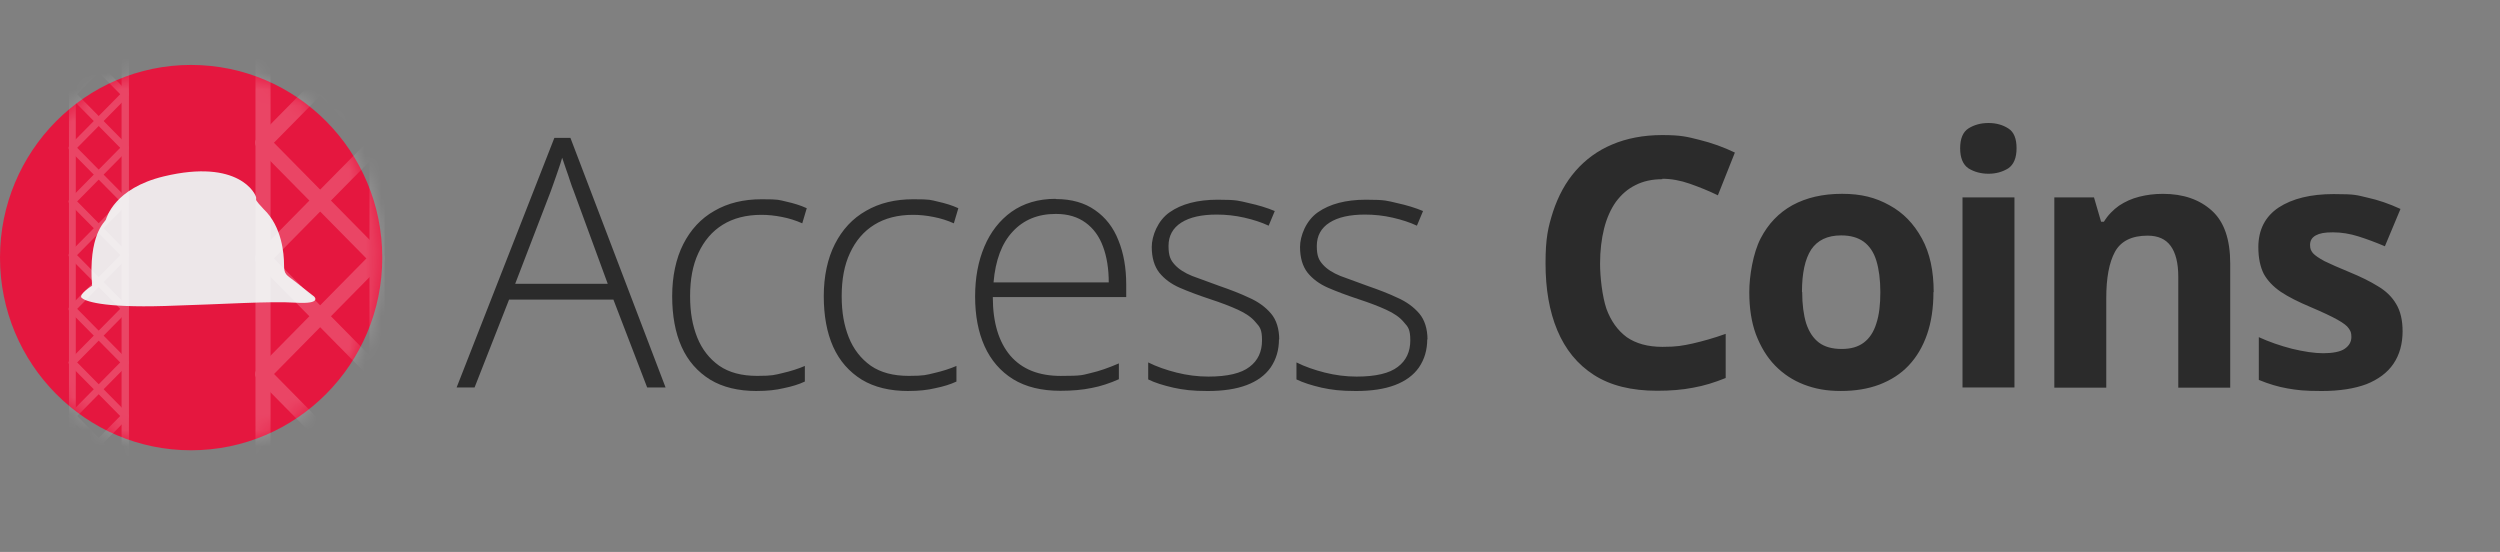 <svg width="154" height="34" viewBox="0 0 154 34" fill="none" xmlns="http://www.w3.org/2000/svg">
<rect x="0" y="0" width="154" height="34" fill="#808080" stroke="none"/>
<path d="M11.767 4C18.267 4 23.548 9.309 23.548 15.869C23.548 22.428 18.268 27.737 11.767 27.737C5.265 27.737 0 22.413 0 15.869C0 9.324 5.265 4 11.767 4Z" fill="#E5173F"/>
<path d="M5.032 18.34C5.207 18.544 6.298 18.966 10.152 18.849C14.006 18.733 16.552 18.544 18.209 18.645C19.867 18.747 19.372 18.268 19.315 18.238C19.315 18.238 18.806 17.846 18.209 17.365C17.613 16.9 17.496 16.928 17.496 16.289C17.496 15.649 17.366 13.947 16.245 12.886C15.693 12.29 15.78 12.348 15.78 12.188C15.78 11.955 14.704 9.759 10.094 10.864C7.026 11.606 6.574 13.41 6.517 13.54C6.459 13.671 5.426 14.471 5.673 17.599C5.673 17.599 4.844 18.123 5.019 18.34H5.034H5.032Z" fill="#EDE7E9"/>
<path d="M39.865 23.867L37.786 18.457H31.358L29.234 23.867H28.128L34.149 8.493H35.138L40.999 23.867H39.865ZM37.437 17.482L35.328 11.736C35.27 11.591 35.197 11.402 35.123 11.169C35.051 10.937 34.964 10.69 34.876 10.443C34.789 10.181 34.702 9.934 34.629 9.716C34.556 9.963 34.484 10.21 34.397 10.443C34.309 10.69 34.237 10.922 34.149 11.156C34.077 11.374 34.004 11.578 33.932 11.767L31.735 17.483H37.451H37.437V17.482ZM46.613 24.086C45.479 24.086 44.519 23.854 43.748 23.387C42.977 22.908 42.38 22.239 41.988 21.366C41.596 20.492 41.406 19.446 41.406 18.238C41.406 17.03 41.639 15.926 42.09 15.038C42.541 14.15 43.181 13.453 44.01 12.987C44.838 12.507 45.799 12.274 46.918 12.274C48.037 12.274 47.966 12.316 48.431 12.419C48.895 12.521 49.317 12.651 49.696 12.826L49.419 13.757C49.027 13.582 48.62 13.452 48.169 13.364C47.732 13.277 47.31 13.234 46.903 13.234C45.972 13.234 45.173 13.438 44.517 13.845C43.863 14.252 43.369 14.834 43.019 15.59C42.67 16.332 42.51 17.22 42.51 18.237C42.51 19.253 42.655 20.039 42.947 20.782C43.239 21.509 43.688 22.091 44.3 22.527C44.911 22.949 45.682 23.154 46.641 23.154C47.6 23.154 47.717 23.096 48.212 22.979C48.721 22.862 49.172 22.717 49.579 22.542V23.503C49.215 23.677 48.78 23.808 48.284 23.91C47.804 24.027 47.251 24.084 46.626 24.084H46.611L46.613 24.086ZM55.951 24.086C54.817 24.086 53.856 23.854 53.085 23.387C52.314 22.908 51.718 22.239 51.325 21.366C50.933 20.492 50.744 19.446 50.744 18.238C50.744 17.03 50.976 15.926 51.428 15.038C51.879 14.15 52.518 13.453 53.347 12.987C54.176 12.507 55.137 12.274 56.256 12.274C57.374 12.274 57.303 12.316 57.768 12.419C58.233 12.521 58.655 12.651 59.034 12.826L58.757 13.757C58.365 13.582 57.958 13.452 57.506 13.364C57.07 13.277 56.648 13.234 56.241 13.234C55.31 13.234 54.511 13.438 53.855 13.845C53.201 14.252 52.706 14.834 52.357 15.59C52.008 16.332 51.848 17.22 51.848 18.237C51.848 19.253 51.993 20.039 52.285 20.782C52.576 21.509 53.026 22.091 53.637 22.527C54.249 22.949 55.02 23.154 55.979 23.154C56.938 23.154 57.055 23.096 57.549 22.979C58.058 22.862 58.51 22.717 58.917 22.542V23.503C58.553 23.677 58.117 23.808 57.622 23.91C57.142 24.027 56.589 24.084 55.964 24.084H55.949L55.951 24.086ZM65.041 12.262C66.015 12.262 66.816 12.494 67.455 12.945C68.109 13.397 68.589 14.021 68.895 14.807C69.215 15.593 69.375 16.495 69.375 17.528V18.299H61.157C61.157 19.869 61.522 21.062 62.233 21.906C62.96 22.749 63.993 23.156 65.346 23.156C66.699 23.156 66.669 23.099 67.178 22.982C67.702 22.865 68.284 22.662 68.923 22.385V23.359C68.371 23.606 67.803 23.796 67.251 23.898C66.699 24.015 66.043 24.073 65.317 24.073C64.168 24.073 63.193 23.84 62.408 23.359C61.637 22.88 61.041 22.196 60.648 21.323C60.256 20.449 60.067 19.433 60.067 18.268C60.067 17.103 60.256 16.101 60.634 15.2C61.011 14.298 61.579 13.57 62.306 13.048C63.048 12.524 63.949 12.248 65.026 12.248L65.041 12.263V12.262ZM65.026 13.178C63.936 13.178 63.049 13.542 62.38 14.269C61.711 14.982 61.319 16.029 61.202 17.396H68.299C68.299 16.567 68.182 15.826 67.95 15.2C67.717 14.56 67.353 14.066 66.874 13.717C66.394 13.367 65.797 13.178 65.056 13.178H65.026ZM78.785 20.886C78.785 21.57 78.61 22.137 78.276 22.631C77.941 23.11 77.447 23.475 76.793 23.722C76.139 23.969 75.338 24.086 74.394 24.086C73.449 24.086 72.896 24.013 72.285 23.882C71.659 23.737 71.136 23.577 70.729 23.372V22.325C71.253 22.587 71.835 22.789 72.474 22.951C73.114 23.112 73.769 23.198 74.438 23.198C75.616 23.198 76.46 22.994 76.969 22.601C77.493 22.209 77.74 21.656 77.74 20.972C77.74 20.288 77.61 20.143 77.348 19.851C77.101 19.547 76.737 19.299 76.257 19.08C75.778 18.861 75.209 18.644 74.54 18.426C73.842 18.194 73.217 17.961 72.678 17.728C72.14 17.495 71.718 17.175 71.413 16.797C71.108 16.404 70.948 15.88 70.948 15.211C70.948 14.543 71.312 13.582 72.054 13.073C72.78 12.564 73.771 12.302 75.007 12.302C76.242 12.302 76.33 12.374 76.911 12.506C77.508 12.636 78.045 12.797 78.526 13L78.149 13.902C77.712 13.697 77.218 13.537 76.651 13.407C76.084 13.277 75.517 13.218 74.949 13.218C74.018 13.218 73.291 13.378 72.767 13.712C72.243 14.047 71.981 14.526 71.981 15.152C71.981 15.778 72.112 16.026 72.359 16.301C72.606 16.576 72.97 16.81 73.435 16.999C73.899 17.174 74.453 17.377 75.107 17.611C75.776 17.843 76.387 18.075 76.939 18.337C77.506 18.584 77.958 18.919 78.292 19.311C78.627 19.703 78.801 20.257 78.801 20.941L78.787 20.883L78.785 20.886ZM87.918 20.886C87.918 21.57 87.744 22.137 87.409 22.631C87.075 23.11 86.581 23.475 85.926 23.722C85.272 23.969 84.471 24.086 83.527 24.086C82.583 24.086 82.029 24.013 81.418 23.882C80.792 23.737 80.284 23.577 79.862 23.372V22.325C80.386 22.587 80.968 22.789 81.608 22.951C82.247 23.112 82.903 23.198 83.572 23.198C84.75 23.198 85.593 22.994 86.103 22.601C86.626 22.209 86.874 21.656 86.874 20.972C86.874 20.288 86.743 20.143 86.481 19.851C86.234 19.547 85.87 19.299 85.391 19.08C84.911 18.861 84.343 18.644 83.674 18.426C82.975 18.194 82.35 17.961 81.812 17.728C81.273 17.495 80.851 17.175 80.546 16.797C80.241 16.404 80.082 15.88 80.082 15.211C80.082 14.543 80.446 13.582 81.187 13.073C81.914 12.564 82.904 12.302 84.14 12.302C85.376 12.302 85.463 12.374 86.045 12.506C86.641 12.636 87.178 12.797 87.659 13L87.282 13.902C86.845 13.697 86.351 13.537 85.784 13.407C85.217 13.277 84.65 13.218 84.082 13.218C83.151 13.218 82.424 13.378 81.901 13.712C81.377 14.047 81.115 14.526 81.115 15.152C81.115 15.778 81.245 16.026 81.492 16.301C81.739 16.578 82.103 16.81 82.568 16.999C83.033 17.174 83.586 17.377 84.24 17.611C84.909 17.843 85.521 18.075 86.073 18.337C86.64 18.584 87.091 18.919 87.426 19.311C87.76 19.703 87.935 20.257 87.935 20.941L87.92 20.883L87.918 20.886Z" fill="#2B2B2B"/>
<path d="M102.404 11.039C101.778 11.039 101.226 11.156 100.746 11.403C100.267 11.636 99.873 11.985 99.538 12.436C99.219 12.888 98.972 13.44 98.812 14.079C98.652 14.719 98.564 15.447 98.564 16.246C98.564 17.045 98.695 18.253 98.957 19.024C99.234 19.78 99.655 20.362 100.207 20.769C100.774 21.161 101.502 21.366 102.404 21.366C103.305 21.366 103.64 21.293 104.266 21.161C104.892 21.016 105.574 20.827 106.302 20.565V23.285C105.618 23.562 104.964 23.765 104.295 23.882C103.641 24.012 102.9 24.071 102.084 24.071C100.499 24.071 99.204 23.751 98.186 23.097C97.167 22.443 96.426 21.527 95.931 20.349C95.437 19.171 95.205 17.79 95.205 16.218C95.205 14.646 95.365 13.993 95.669 13.033C95.989 12.072 96.441 11.23 97.052 10.531C97.663 9.833 98.405 9.281 99.306 8.902C100.193 8.525 101.226 8.32 102.389 8.32C103.552 8.32 103.916 8.422 104.673 8.612C105.444 8.801 106.171 9.063 106.869 9.398L105.821 12.031C105.254 11.754 104.673 11.522 104.091 11.317C103.509 11.113 102.943 11.012 102.389 11.012L102.404 11.042V11.039ZM119.1 17.991C119.1 18.965 118.97 19.838 118.708 20.594C118.446 21.351 118.069 21.99 117.574 22.514C117.08 23.038 116.484 23.415 115.77 23.692C115.072 23.954 114.287 24.084 113.399 24.084C112.511 24.084 111.814 23.954 111.13 23.692C110.446 23.43 109.85 23.038 109.341 22.514C108.832 21.99 108.454 21.351 108.163 20.594C107.886 19.838 107.756 18.98 107.756 17.991C107.756 17.002 107.988 15.592 108.454 14.689C108.919 13.788 109.575 13.104 110.418 12.638C111.277 12.173 112.28 11.939 113.473 11.939C114.666 11.939 115.538 12.171 116.381 12.638C117.24 13.102 117.894 13.786 118.388 14.689C118.883 15.59 119.115 16.696 119.115 17.991H119.1ZM111.015 17.991C111.015 18.762 111.102 19.401 111.262 19.925C111.437 20.449 111.699 20.842 112.048 21.104C112.397 21.366 112.862 21.496 113.444 21.496C114.025 21.496 114.462 21.366 114.811 21.104C115.16 20.842 115.422 20.449 115.582 19.925C115.757 19.401 115.829 18.762 115.829 17.991C115.829 17.22 115.742 16.581 115.582 16.056C115.422 15.533 115.16 15.155 114.811 14.893C114.447 14.631 113.997 14.501 113.415 14.501C112.572 14.501 111.961 14.793 111.568 15.374C111.191 15.956 111.001 16.829 111.001 17.978L111.016 17.992L111.015 17.991ZM124.09 12.159V23.867H120.89V12.159H124.09ZM122.49 7.577C122.969 7.577 123.376 7.694 123.711 7.912C124.06 8.129 124.22 8.538 124.22 9.133C124.22 9.728 124.045 10.136 123.711 10.369C123.361 10.586 122.954 10.703 122.49 10.703C122.025 10.703 121.603 10.586 121.254 10.369C120.919 10.136 120.745 9.729 120.745 9.133C120.745 8.536 120.919 8.129 121.254 7.912C121.603 7.694 122.01 7.577 122.49 7.577ZM133.238 11.941C134.489 11.941 135.492 12.29 136.248 12.974C137.005 13.657 137.382 14.733 137.382 16.246V23.882H134.182V17.045C134.182 16.202 134.022 15.577 133.717 15.155C133.413 14.733 132.946 14.516 132.292 14.516C131.318 14.516 130.649 14.85 130.285 15.505C129.921 16.174 129.746 17.119 129.746 18.37V23.882H126.547V12.159H128.99L129.427 13.657H129.601C129.849 13.25 130.168 12.931 130.532 12.669C130.91 12.421 131.318 12.232 131.783 12.117C132.248 12 132.714 11.942 133.208 11.942H133.238V11.941ZM148 20.392C148 21.191 147.811 21.86 147.433 22.413C147.069 22.952 146.502 23.374 145.775 23.664C145.034 23.941 144.118 24.086 143.012 24.086C141.907 24.086 141.5 24.028 140.903 23.926C140.321 23.824 139.74 23.649 139.143 23.402V20.769C139.783 21.061 140.452 21.293 141.18 21.482C141.907 21.657 142.562 21.759 143.114 21.759C143.666 21.759 144.176 21.672 144.437 21.482C144.714 21.293 144.845 21.046 144.845 20.756C144.845 20.466 144.787 20.392 144.685 20.232C144.583 20.072 144.35 19.897 143.986 19.693C143.622 19.489 143.07 19.228 142.314 18.907C141.587 18.602 140.976 18.296 140.496 17.976C140.031 17.657 139.682 17.292 139.448 16.871C139.231 16.434 139.114 15.897 139.114 15.228C139.114 14.152 139.536 13.338 140.364 12.784C141.208 12.232 142.342 11.955 143.754 11.955C145.166 11.955 145.179 12.028 145.833 12.173C146.502 12.318 147.171 12.55 147.87 12.871L146.909 15.17C146.328 14.923 145.775 14.719 145.266 14.559C144.757 14.399 144.233 14.312 143.711 14.312C143.188 14.312 142.897 14.369 142.65 14.501C142.417 14.631 142.3 14.821 142.3 15.083C142.3 15.345 142.358 15.432 142.475 15.592C142.605 15.737 142.839 15.897 143.188 16.086C143.552 16.261 144.062 16.493 144.744 16.77C145.413 17.047 145.98 17.322 146.474 17.628C146.968 17.92 147.347 18.282 147.608 18.734C147.87 19.171 148 19.723 148 20.421V20.392Z" fill="#2B2B2B"/>
<mask id="mask0_4464_61" style="mask-type:luminance" maskUnits="userSpaceOnUse" x="0" y="4" width="24" height="24">
<path d="M11.767 4C18.267 4 23.548 9.309 23.548 15.869C23.548 22.428 18.268 27.737 11.767 27.737C5.265 27.737 0 22.413 0 15.869C0 9.324 5.265 4 11.767 4Z" fill="white"/>
</mask>
<g mask="url(#mask0_4464_61)">
<g opacity="0.2">
<path d="M7.723 6.022C7.665 6.022 7.606 6.007 7.563 5.964L4.305 2.662C4.218 2.575 4.218 2.444 4.305 2.357C4.393 2.27 4.523 2.27 4.61 2.357L7.868 5.659C7.955 5.746 7.955 5.877 7.868 5.964C7.825 6.007 7.766 6.022 7.708 6.022H7.723Z" fill="white"/>
<path d="M4.451 6.022C4.393 6.022 4.334 6.007 4.291 5.964C4.203 5.877 4.203 5.746 4.291 5.659L7.548 2.357C7.636 2.27 7.766 2.27 7.853 2.357C7.941 2.444 7.941 2.575 7.853 2.662L4.596 5.964C4.553 6.007 4.493 6.022 4.436 6.022H4.451Z" fill="white"/>
<path d="M7.723 9.324C7.665 9.324 7.606 9.309 7.563 9.266L4.305 5.964C4.218 5.877 4.218 5.746 4.305 5.659C4.393 5.572 4.523 5.572 4.61 5.659L7.868 8.961C7.955 9.048 7.955 9.179 7.868 9.266C7.825 9.309 7.766 9.324 7.708 9.324H7.723Z" fill="white"/>
<path d="M4.451 9.324C4.393 9.324 4.334 9.309 4.291 9.266C4.203 9.179 4.203 9.048 4.291 8.961L7.548 5.659C7.636 5.572 7.766 5.572 7.853 5.659C7.941 5.746 7.941 5.877 7.853 5.964L4.596 9.266C4.553 9.309 4.493 9.324 4.436 9.324H4.451Z" fill="white"/>
<path d="M7.723 12.624C7.665 12.624 7.606 12.61 7.563 12.567L4.305 9.265C4.218 9.177 4.218 9.047 4.305 8.96C4.393 8.872 4.523 8.872 4.61 8.96L7.868 12.262C7.955 12.349 7.955 12.479 7.868 12.567C7.825 12.61 7.766 12.624 7.708 12.624H7.723Z" fill="white"/>
<path d="M4.451 12.624C4.393 12.624 4.334 12.61 4.291 12.567C4.203 12.479 4.203 12.349 4.291 12.262L7.548 8.96C7.636 8.872 7.766 8.872 7.853 8.96C7.941 9.047 7.941 9.177 7.853 9.265L4.596 12.567C4.553 12.61 4.493 12.624 4.436 12.624H4.451Z" fill="white"/>
<path d="M7.723 15.926C7.665 15.926 7.606 15.912 7.563 15.869L4.305 12.567C4.218 12.479 4.218 12.349 4.305 12.262C4.393 12.174 4.523 12.174 4.61 12.262L7.868 15.564C7.955 15.651 7.955 15.781 7.868 15.869C7.825 15.912 7.766 15.926 7.708 15.926H7.723Z" fill="white"/>
<path d="M4.451 15.926C4.393 15.926 4.334 15.912 4.291 15.869C4.203 15.781 4.203 15.651 4.291 15.564L7.548 12.262C7.636 12.174 7.766 12.174 7.853 12.262C7.941 12.349 7.941 12.479 7.853 12.567L4.596 15.869C4.553 15.912 4.493 15.926 4.436 15.926H4.451Z" fill="white"/>
<path d="M7.723 19.242C7.665 19.242 7.606 19.227 7.563 19.184L4.305 15.882C4.218 15.795 4.218 15.664 4.305 15.577C4.393 15.49 4.523 15.49 4.61 15.577L7.868 18.879C7.955 18.966 7.955 19.097 7.868 19.184C7.825 19.227 7.766 19.242 7.708 19.242H7.723Z" fill="white"/>
<path d="M4.451 19.242C4.393 19.242 4.334 19.227 4.291 19.184C4.203 19.097 4.203 18.966 4.291 18.879L7.548 15.577C7.636 15.49 7.766 15.49 7.853 15.577C7.941 15.664 7.941 15.795 7.853 15.882L4.596 19.184C4.553 19.227 4.493 19.242 4.436 19.242H4.451Z" fill="white"/>
<path d="M7.723 22.544C7.665 22.544 7.606 22.529 7.563 22.486L4.305 19.184C4.218 19.097 4.218 18.966 4.305 18.879C4.393 18.792 4.523 18.792 4.61 18.879L7.868 22.181C7.955 22.268 7.955 22.399 7.868 22.486C7.825 22.529 7.766 22.544 7.708 22.544H7.723Z" fill="white"/>
<path d="M4.451 22.544C4.393 22.544 4.334 22.529 4.291 22.486C4.203 22.399 4.203 22.268 4.291 22.181L7.548 18.879C7.636 18.792 7.766 18.792 7.853 18.879C7.941 18.966 7.941 19.097 7.853 19.184L4.596 22.486C4.553 22.529 4.493 22.544 4.436 22.544H4.451Z" fill="white"/>
<path d="M7.723 25.846C7.665 25.846 7.606 25.831 7.563 25.788L4.305 22.486C4.218 22.399 4.218 22.268 4.305 22.181C4.393 22.094 4.523 22.094 4.61 22.181L7.868 25.483C7.955 25.57 7.955 25.701 7.868 25.788C7.825 25.831 7.766 25.846 7.708 25.846H7.723Z" fill="white"/>
<path d="M4.451 25.846C4.393 25.846 4.334 25.831 4.291 25.788C4.203 25.701 4.203 25.57 4.291 25.483L7.548 22.181C7.636 22.094 7.766 22.094 7.853 22.181C7.941 22.268 7.941 22.399 7.853 22.486L4.596 25.788C4.553 25.831 4.493 25.846 4.436 25.846H4.451Z" fill="white"/>
<path d="M7.723 29.146C7.665 29.146 7.606 29.131 7.563 29.088L4.305 25.787C4.218 25.699 4.218 25.569 4.305 25.482C4.393 25.394 4.523 25.394 4.61 25.482L7.868 28.784C7.955 28.871 7.955 29.001 7.868 29.088C7.825 29.131 7.766 29.146 7.708 29.146H7.723Z" fill="white"/>
<path d="M4.451 29.146C4.393 29.146 4.334 29.131 4.291 29.088C4.203 29.001 4.203 28.871 4.291 28.784L7.548 25.482C7.636 25.394 7.766 25.394 7.853 25.482C7.941 25.569 7.941 25.699 7.853 25.787L4.596 29.088C4.553 29.131 4.493 29.146 4.436 29.146H4.451Z" fill="white"/>
<path d="M7.723 36.07H4.465C4.348 36.07 4.248 35.968 4.248 35.852V-4.1C4.248 -4.217 4.35 -4.318 4.465 -4.318H7.723C7.84 -4.318 7.941 -4.216 7.941 -4.1V35.852C7.941 35.969 7.838 36.07 7.723 36.07ZM4.668 35.633H7.489V-3.883H4.668V35.633Z" fill="white"/>
</g>
<g opacity="0.2">
<path d="M23.227 9.265C23.11 9.265 22.979 9.222 22.892 9.12L15.868 2.008C15.678 1.818 15.693 1.528 15.868 1.339C16.057 1.149 16.347 1.149 16.537 1.339L23.561 8.465C23.75 8.655 23.736 8.945 23.561 9.134C23.474 9.222 23.357 9.265 23.227 9.265Z" fill="white"/>
<path d="M16.202 9.265C16.085 9.265 15.97 9.222 15.868 9.134C15.678 8.945 15.678 8.655 15.868 8.465L22.892 1.339C23.081 1.149 23.372 1.149 23.561 1.339C23.75 1.528 23.75 1.818 23.561 2.008L16.537 9.134C16.449 9.222 16.319 9.279 16.202 9.279V9.265Z" fill="white"/>
<path d="M23.227 16.391C23.11 16.391 22.979 16.348 22.892 16.246L15.868 9.12C15.678 8.93 15.693 8.64 15.868 8.451C16.057 8.261 16.347 8.261 16.537 8.451L23.561 15.577C23.75 15.767 23.736 16.057 23.561 16.246C23.474 16.333 23.357 16.376 23.227 16.376V16.391Z" fill="white"/>
<path d="M16.202 16.391C16.085 16.391 15.97 16.348 15.868 16.261C15.678 16.071 15.678 15.781 15.868 15.592L22.892 8.465C23.081 8.276 23.372 8.276 23.561 8.465C23.75 8.655 23.75 8.945 23.561 9.134L16.537 16.261C16.449 16.348 16.319 16.406 16.202 16.406V16.391Z" fill="white"/>
<path d="M23.227 23.517C23.11 23.517 22.979 23.475 22.892 23.372L15.868 16.246C15.678 16.057 15.693 15.767 15.868 15.577C16.057 15.388 16.347 15.388 16.537 15.577L23.561 22.703C23.75 22.893 23.736 23.183 23.561 23.372C23.474 23.46 23.357 23.503 23.227 23.503V23.517Z" fill="white"/>
<path d="M16.202 23.517C16.085 23.517 15.97 23.475 15.868 23.387C15.678 23.198 15.678 22.908 15.868 22.718L22.892 15.592C23.081 15.402 23.372 15.402 23.561 15.592C23.75 15.781 23.75 16.071 23.561 16.261L16.537 23.387C16.449 23.475 16.319 23.532 16.202 23.532V23.517Z" fill="white"/>
<path d="M23.227 30.631C23.11 30.631 22.979 30.588 22.892 30.486L15.868 23.359C15.678 23.17 15.693 22.88 15.868 22.69C16.057 22.501 16.347 22.501 16.537 22.69L23.561 29.817C23.75 30.006 23.736 30.296 23.561 30.486C23.474 30.573 23.357 30.616 23.227 30.616V30.631Z" fill="white"/>
<path d="M16.202 30.631C16.085 30.631 15.97 30.588 15.868 30.5C15.678 30.311 15.678 30.021 15.868 29.831L22.892 22.705C23.081 22.516 23.372 22.516 23.561 22.705C23.75 22.895 23.75 23.185 23.561 23.374L16.537 30.5C16.449 30.588 16.319 30.645 16.202 30.645V30.631Z" fill="white"/>
<path d="M23.227 59.821H16.202C15.94 59.821 15.738 59.603 15.738 59.356V-26.819C15.738 -27.081 15.942 -27.284 16.202 -27.284H23.227C23.489 -27.284 23.691 -27.08 23.691 -26.819V59.339C23.691 59.601 23.487 59.804 23.227 59.804V59.819V59.821ZM16.667 58.875H22.76V-26.338H16.667V58.875Z" fill="white"/>
</g>
</g>
</svg>
